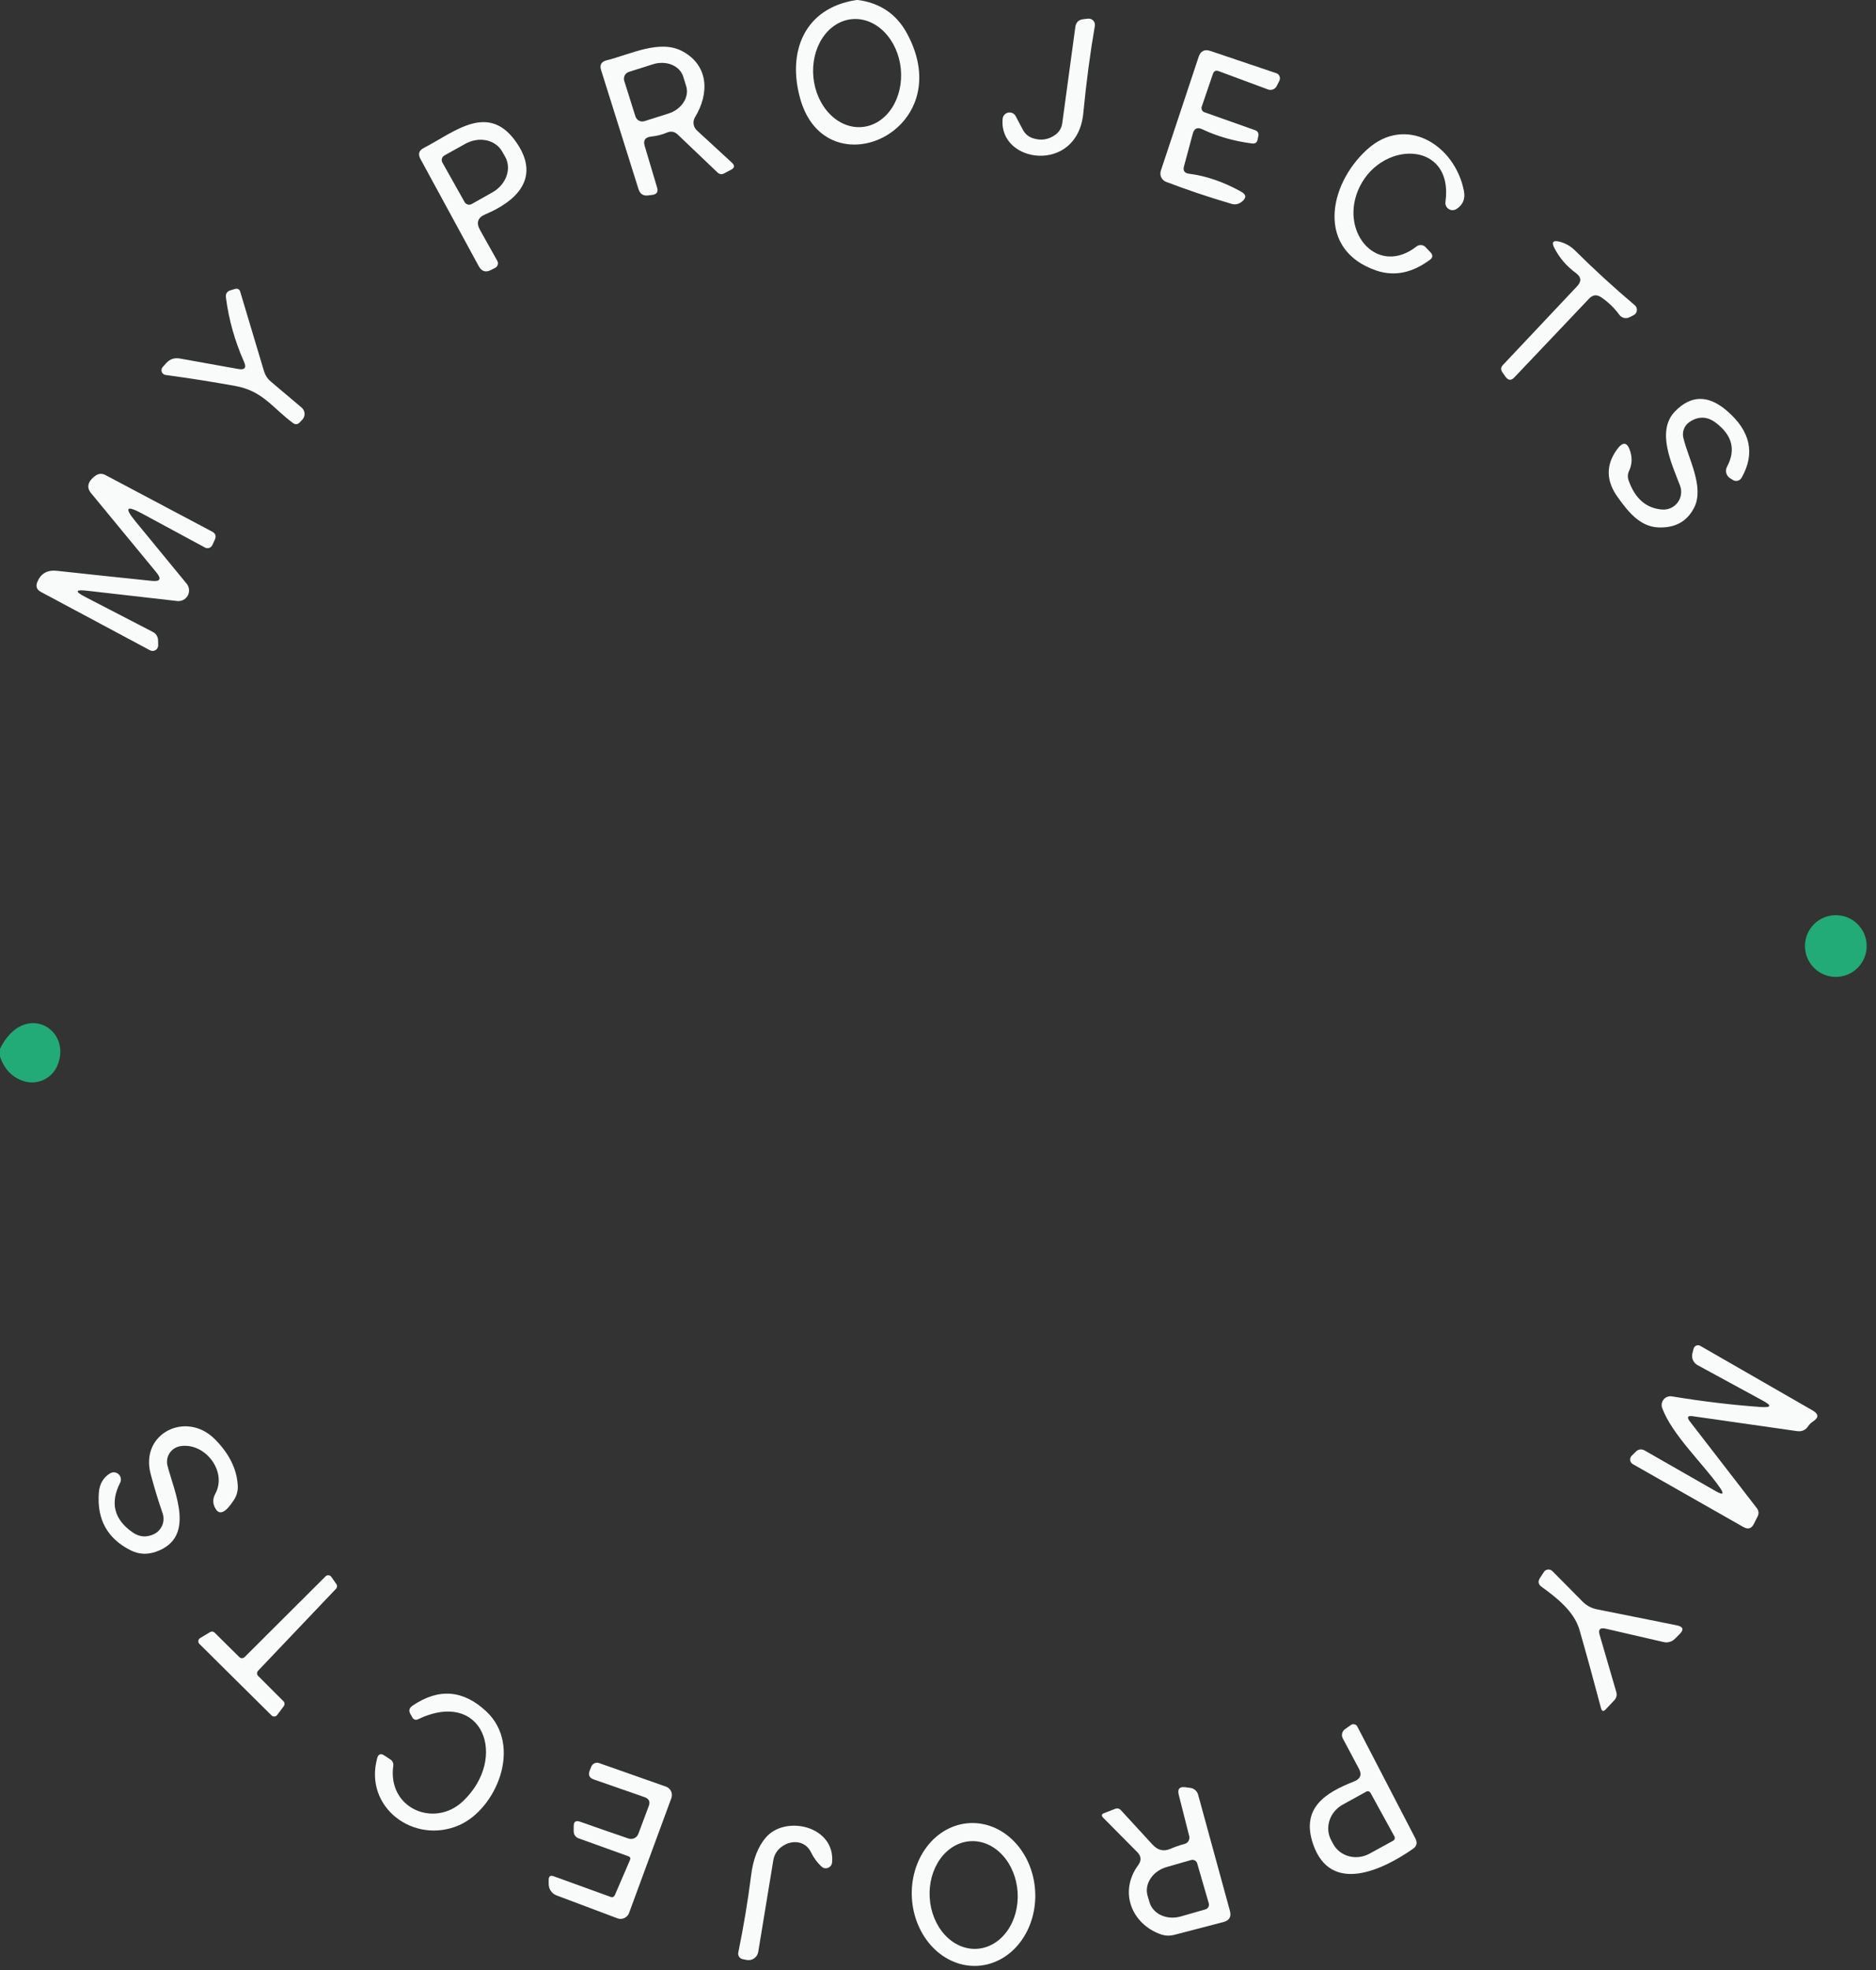 <svg width="141" height="148" viewBox="0 0 141 148" fill="none" xmlns="http://www.w3.org/2000/svg">
<rect x="0" y="0" width="141" height="148" fill="#333333" stroke="none"/>
<g clip-path="url(#clip0_244_185)">
<path d="M64.38 0C64.42 0 64.457 0 64.49 0C66.157 0.227 67.383 1.063 68.17 2.51C72.14 9.85 62.14 14.31 60.16 7.47C59.14 3.94 60.42 0.59 64.38 0ZM64.824 9.54C65.255 9.497 65.672 9.35 66.05 9.106C66.428 8.863 66.76 8.528 67.028 8.122C67.295 7.715 67.492 7.245 67.608 6.737C67.724 6.229 67.757 5.694 67.704 5.162C67.596 4.088 67.148 3.093 66.456 2.395C65.764 1.696 64.887 1.353 64.016 1.44C63.584 1.483 63.168 1.631 62.79 1.874C62.412 2.117 62.08 2.452 61.812 2.858C61.545 3.265 61.347 3.735 61.231 4.243C61.115 4.751 61.083 5.286 61.136 5.818C61.243 6.892 61.692 7.887 62.384 8.585C63.075 9.284 63.953 9.627 64.824 9.54Z" fill="#F9FAFA"/>
<path d="M77.65 10.39C78.263 10.583 78.827 10.49 79.34 10.11C79.627 9.89 79.793 9.603 79.84 9.25L80.82 2.04C80.867 1.673 81.073 1.473 81.44 1.44L81.78 1.4C81.851 1.393 81.923 1.403 81.99 1.428C82.058 1.453 82.118 1.493 82.167 1.545C82.216 1.597 82.253 1.66 82.274 1.728C82.296 1.797 82.301 1.869 82.29 1.94C81.943 3.927 81.653 6.117 81.42 8.51C80.97 13.11 75.02 12.28 75.36 8.92C75.37 8.808 75.417 8.702 75.492 8.619C75.568 8.536 75.668 8.479 75.779 8.458C75.889 8.436 76.004 8.451 76.105 8.5C76.206 8.549 76.288 8.63 76.34 8.73L76.88 9.75C77.053 10.07 77.31 10.283 77.65 10.39Z" fill="#F9FAFA"/>
<path d="M48.46 10.98L49.39 14.1C49.483 14.413 49.367 14.593 49.04 14.64L48.73 14.68C48.35 14.733 48.103 14.577 47.99 14.21L45.18 5.27C45.053 4.877 45.193 4.63 45.6 4.53C47.34 4.1 49.6 2.92 51.31 3.86C53.26 4.92 53.33 7.02 52.24 8.8C52.144 8.959 52.105 9.145 52.131 9.327C52.157 9.51 52.245 9.677 52.38 9.8L55.02 12.23C55.24 12.437 55.217 12.61 54.95 12.75L54.4 13.04C54.328 13.078 54.245 13.092 54.162 13.079C54.08 13.067 54.002 13.028 53.94 12.97L50.94 10.11C50.7 9.883 50.43 9.833 50.13 9.96C49.75 10.12 49.353 10.22 48.94 10.26C48.487 10.307 48.327 10.547 48.46 10.98ZM46.92 6.08L47.76 8.75C47.782 8.818 47.816 8.88 47.862 8.935C47.908 8.989 47.964 9.034 48.027 9.066C48.09 9.099 48.159 9.118 48.23 9.124C48.301 9.13 48.372 9.122 48.44 9.1L50.24 8.53C50.477 8.455 50.7 8.342 50.895 8.198C51.09 8.053 51.254 7.88 51.378 7.687C51.501 7.495 51.582 7.288 51.615 7.077C51.648 6.867 51.633 6.657 51.57 6.46L51.35 5.75C51.287 5.554 51.178 5.374 51.029 5.221C50.881 5.069 50.695 4.946 50.484 4.861C50.272 4.776 50.038 4.729 49.795 4.724C49.553 4.718 49.306 4.754 49.07 4.83L47.27 5.4C47.202 5.422 47.139 5.456 47.085 5.502C47.031 5.548 46.986 5.604 46.954 5.667C46.921 5.731 46.901 5.799 46.896 5.87C46.89 5.941 46.898 6.012 46.92 6.08Z" fill="#F9FAFA"/>
<path d="M89.36 13.05C90.64 13.21 91.943 13.657 93.27 14.39C93.677 14.61 93.7 14.863 93.34 15.15C93.267 15.21 93.19 15.257 93.11 15.29C92.937 15.363 92.76 15.373 92.58 15.32C90.853 14.813 89.207 14.26 87.64 13.66C87.479 13.597 87.349 13.475 87.276 13.318C87.204 13.162 87.194 12.983 87.25 12.82L90.09 4.27C90.243 3.823 90.54 3.677 90.98 3.83L95.93 5.5C95.984 5.518 96.033 5.547 96.074 5.586C96.115 5.625 96.148 5.672 96.169 5.725C96.191 5.778 96.202 5.835 96.2 5.893C96.198 5.951 96.185 6.008 96.16 6.06L95.96 6.46C95.901 6.577 95.802 6.669 95.68 6.717C95.558 6.765 95.423 6.766 95.3 6.72L91.61 5.35C91.383 5.263 91.233 5.333 91.16 5.56L90.32 8.02C90.294 8.101 90.3 8.189 90.338 8.265C90.375 8.342 90.44 8.401 90.52 8.43L94.36 9.79C94.441 9.82 94.507 9.878 94.548 9.953C94.588 10.029 94.6 10.117 94.58 10.2L94.52 10.5C94.467 10.713 94.333 10.807 94.12 10.78C92.753 10.607 91.5 10.25 90.36 9.71C89.993 9.537 89.757 9.647 89.65 10.04L88.99 12.49C88.897 12.817 89.02 13.003 89.36 13.05Z" fill="#F9FAFA"/>
<path d="M36.08 17.28L37.38 19.6C37.404 19.645 37.419 19.693 37.425 19.744C37.43 19.794 37.425 19.845 37.41 19.894C37.395 19.942 37.37 19.987 37.338 20.026C37.305 20.065 37.265 20.097 37.22 20.12L36.89 20.29C36.503 20.483 36.203 20.39 35.99 20.01L31.6 11.94C31.4 11.573 31.487 11.297 31.86 11.11C34.2 9.9 36.79 7.57 38.92 10.86C40.58 13.42 38.79 15.13 36.48 16.1C35.907 16.34 35.773 16.733 36.08 17.28ZM33.25 12.21L34.92 15.18C34.971 15.27 35.055 15.336 35.154 15.364C35.253 15.393 35.36 15.38 35.45 15.33L37.01 14.45C37.255 14.313 37.475 14.135 37.656 13.926C37.837 13.718 37.976 13.483 38.066 13.235C38.155 12.987 38.192 12.731 38.176 12.481C38.159 12.232 38.089 11.993 37.97 11.78L37.74 11.38C37.62 11.167 37.453 10.983 37.248 10.839C37.044 10.695 36.805 10.594 36.547 10.541C36.289 10.488 36.016 10.485 35.744 10.531C35.471 10.577 35.205 10.672 34.96 10.81L33.4 11.68C33.31 11.73 33.244 11.815 33.215 11.914C33.187 12.013 33.2 12.12 33.25 12.21Z" fill="#F9FAFA"/>
<path d="M102.05 14.35C100.75 17.58 103.59 20.76 106.46 18.52C106.56 18.44 106.687 18.401 106.815 18.41C106.943 18.419 107.062 18.477 107.15 18.57L107.52 18.96C107.713 19.167 107.697 19.353 107.47 19.52C106.137 20.507 104.8 20.777 103.46 20.33C98.94 18.8 99.8 13.92 102.74 11.24C105.66 8.58 109.36 10.89 110.03 14.35C110.143 14.937 109.957 15.387 109.47 15.7C109.383 15.757 109.281 15.788 109.177 15.788C109.073 15.789 108.971 15.759 108.884 15.703C108.796 15.647 108.726 15.567 108.683 15.473C108.64 15.378 108.625 15.273 108.64 15.17C109.29 10.46 103.61 10.5 102.05 14.35Z" fill="#F9FAFA"/>
<path d="M118.44 20.51C117.747 20.003 117.207 19.373 116.82 18.62C116.6 18.193 116.723 18.037 117.19 18.15C117.637 18.257 118.03 18.477 118.37 18.81C119.823 20.25 121.323 21.623 122.87 22.93C122.928 22.978 122.973 23.04 123 23.11C123.028 23.179 123.038 23.255 123.029 23.329C123.02 23.404 122.993 23.475 122.949 23.536C122.906 23.598 122.848 23.647 122.78 23.68L122.48 23.83C122.35 23.897 122.201 23.916 122.059 23.883C121.918 23.85 121.794 23.767 121.71 23.65C121.33 23.13 120.873 22.69 120.34 22.33C120.013 22.11 119.713 22.143 119.44 22.43L113.82 28.35C113.587 28.603 113.367 28.59 113.16 28.31L112.92 27.97C112.78 27.777 112.793 27.593 112.96 27.42L118.53 21.51C118.883 21.143 118.853 20.81 118.44 20.51Z" fill="#F9FAFA"/>
<path d="M18.34 27.18C17.647 25.62 17.193 24.007 16.98 22.34C16.947 22.067 17.06 21.89 17.32 21.81L17.65 21.71C17.863 21.65 18 21.723 18.06 21.93L19.85 27.91C19.942 28.204 20.115 28.464 20.35 28.66L22.67 30.62C22.735 30.676 22.789 30.744 22.827 30.821C22.865 30.898 22.887 30.982 22.892 31.067C22.897 31.153 22.884 31.238 22.854 31.317C22.825 31.397 22.779 31.469 22.72 31.53L22.49 31.77C22.43 31.826 22.354 31.859 22.273 31.865C22.193 31.87 22.114 31.847 22.05 31.8C20.51 30.68 19.78 29.38 17.71 29C15.983 28.687 14.23 28.41 12.45 28.17C12.385 28.162 12.323 28.135 12.271 28.094C12.22 28.053 12.18 27.999 12.158 27.937C12.135 27.875 12.13 27.808 12.143 27.743C12.155 27.679 12.186 27.619 12.23 27.57L12.5 27.27C12.773 26.977 13.107 26.863 13.5 26.93L17.91 27.72C18.397 27.807 18.54 27.627 18.34 27.18Z" fill="#F9FAFA"/>
<path d="M126.97 31.71C126.785 31.837 126.643 32.018 126.563 32.228C126.482 32.439 126.467 32.67 126.52 32.89C126.89 34.45 128.11 36.57 127.34 38.12C126.807 39.18 125.897 39.68 124.61 39.62C123.22 39.55 122.34 38.39 121.6 37.37C120.707 36.137 120.683 34.937 121.53 33.77C121.983 33.143 122.32 33.2 122.54 33.94C122.687 34.447 122.653 34.927 122.44 35.38C122.327 35.613 122.32 35.863 122.42 36.13C122.907 37.477 123.747 38.193 124.94 38.28C125.162 38.295 125.385 38.253 125.587 38.159C125.789 38.066 125.964 37.922 126.097 37.743C126.229 37.564 126.314 37.355 126.345 37.134C126.375 36.913 126.349 36.688 126.27 36.48C125.64 34.83 124.47 32.38 125.89 30.91C127.083 29.677 128.377 29.653 129.77 30.84C131.563 32.367 131.94 34.05 130.9 35.89C130.868 35.946 130.825 35.995 130.774 36.034C130.722 36.073 130.663 36.101 130.6 36.116C130.537 36.131 130.472 36.133 130.408 36.122C130.344 36.11 130.284 36.086 130.23 36.05L130.01 35.91C129.878 35.82 129.784 35.685 129.745 35.53C129.706 35.375 129.726 35.211 129.8 35.07C130.48 33.797 130.2 32.693 128.96 31.76C128.313 31.267 127.65 31.25 126.97 31.71Z" fill="#F9FAFA"/>
<path d="M6.42 44.85L11.5 47.48C11.61 47.538 11.703 47.623 11.769 47.728C11.836 47.834 11.874 47.955 11.88 48.08L11.89 48.46C11.894 48.535 11.878 48.609 11.843 48.675C11.809 48.741 11.757 48.797 11.694 48.837C11.631 48.876 11.559 48.898 11.484 48.901C11.409 48.903 11.336 48.886 11.27 48.85L3.06 44.46C2.76 44.293 2.673 44.05 2.8 43.73C3.06 43.09 3.547 42.807 4.26 42.88C6.78 43.153 9.17 43.407 11.43 43.64C12.043 43.7 12.153 43.49 11.76 43.01L6.83 37.03C6.577 36.717 6.57 36.4 6.81 36.08C6.93 35.927 7.07 35.8 7.23 35.7C7.457 35.567 7.683 35.56 7.91 35.68L15.93 39.93C16.203 40.07 16.273 40.28 16.14 40.56L15.96 40.95C15.937 41 15.903 41.045 15.862 41.081C15.821 41.118 15.772 41.146 15.72 41.163C15.667 41.18 15.611 41.185 15.556 41.18C15.501 41.174 15.448 41.157 15.4 41.13L10.64 38.56C9.5 37.947 9.34 38.14 10.16 39.14L14.03 43.85C14.131 43.974 14.193 44.125 14.207 44.285C14.222 44.444 14.188 44.604 14.111 44.744C14.033 44.884 13.915 44.997 13.773 45.07C13.63 45.142 13.469 45.17 13.31 45.15L6.56 44.38C5.647 44.273 5.6 44.43 6.42 44.85Z" fill="#F9FAFA"/>
<path d="M137.98 73.39C139.261 73.39 140.3 72.351 140.3 71.07C140.3 69.789 139.261 68.75 137.98 68.75C136.699 68.75 135.66 69.789 135.66 71.07C135.66 72.351 136.699 73.39 137.98 73.39Z" fill="#22AA77"/>
<path d="M0 79.37V78.79C1.8 75.14 5.5 77.3 4.3 80.08C4.092 80.552 3.716 80.93 3.244 81.139C2.772 81.348 2.239 81.373 1.75 81.21C0.897 80.923 0.313 80.31 0 79.37Z" fill="#22AA77"/>
<path d="M129.25 111.73C127.99 109.94 125.68 107.79 124.93 105.78C124.89 105.672 124.879 105.556 124.899 105.443C124.918 105.329 124.966 105.223 125.039 105.134C125.111 105.045 125.206 104.977 125.313 104.936C125.42 104.895 125.536 104.882 125.65 104.9C128.01 105.287 130.243 105.553 132.35 105.7C133.137 105.753 133.183 105.593 132.49 105.22L127.58 102.55C127.429 102.467 127.31 102.336 127.241 102.177C127.172 102.017 127.158 101.839 127.2 101.67L127.29 101.32C127.302 101.268 127.327 101.219 127.362 101.178C127.397 101.137 127.441 101.105 127.491 101.084C127.541 101.064 127.595 101.056 127.649 101.06C127.702 101.064 127.754 101.082 127.8 101.11L136.24 105.96C136.7 106.227 136.707 106.503 136.26 106.79C136.12 106.883 136.003 106.997 135.91 107.13C135.71 107.437 135.427 107.563 135.06 107.51L127.22 106.39C126.84 106.337 126.767 106.463 127 106.77L132.03 113.28C132.19 113.48 132.213 113.697 132.1 113.93L131.82 114.48C131.647 114.833 131.387 114.913 131.04 114.72L122.72 109.99C122.667 109.959 122.622 109.916 122.588 109.865C122.554 109.814 122.532 109.756 122.524 109.695C122.517 109.634 122.523 109.572 122.543 109.514C122.563 109.456 122.596 109.403 122.64 109.36L122.93 109.07C123.137 108.863 123.367 108.83 123.62 108.97L128.97 112.03C129.517 112.343 129.61 112.243 129.25 111.73Z" fill="#F9FAFA"/>
<path d="M11.55 115.26C11.837 115.126 12.065 114.891 12.189 114.599C12.313 114.307 12.324 113.98 12.22 113.68C11.893 112.733 11.593 111.747 11.32 110.72C10.52 107.68 13.97 105.98 16.11 108.08C17.21 109.167 17.797 110.337 17.87 111.59C17.896 111.973 17.798 112.352 17.59 112.67C16.977 113.617 16.52 113.85 16.22 113.37C15.98 112.997 15.967 112.613 16.18 112.22C17.1 110.55 15.42 108.35 13.56 108.64C13.396 108.666 13.239 108.725 13.1 108.815C12.96 108.904 12.841 109.022 12.75 109.16C12.658 109.299 12.597 109.455 12.569 109.618C12.542 109.782 12.549 109.949 12.59 110.11C13.11 112.14 14.75 115.5 11.73 116.57C11.063 116.803 10.43 116.77 9.83 116.47C8.07 115.59 7.27 114.143 7.43 112.13C7.477 111.49 7.753 111.01 8.26 110.69C8.36 110.627 8.478 110.599 8.595 110.609C8.713 110.619 8.824 110.668 8.911 110.747C8.998 110.827 9.057 110.933 9.079 111.049C9.1 111.165 9.083 111.285 9.03 111.39C8.257 112.903 8.57 114.147 9.97 115.12C10.47 115.467 10.997 115.513 11.55 115.26Z" fill="#F9FAFA"/>
<path d="M120.23 122.82L121.48 127.11C121.547 127.343 121.497 127.55 121.33 127.73L120.69 128.41C120.517 128.597 120.397 128.567 120.33 128.32C119.783 126.247 119.243 124.283 118.71 122.43C118.32 121.06 116.98 120.01 115.87 119.21C115.617 119.03 115.573 118.81 115.74 118.55L116.04 118.09C116.073 118.039 116.118 117.996 116.17 117.965C116.222 117.934 116.281 117.914 116.342 117.909C116.403 117.903 116.466 117.911 116.524 117.932C116.582 117.953 116.636 117.986 116.68 118.03L118.96 120.33C119.26 120.63 119.62 120.82 120.04 120.9L126.02 122.1C126.513 122.2 126.583 122.423 126.23 122.77L125.89 123.11C125.78 123.22 125.646 123.301 125.499 123.344C125.352 123.388 125.197 123.394 125.05 123.36L120.67 122.35C120.257 122.257 120.11 122.413 120.23 122.82Z" fill="#F9FAFA"/>
<path d="M18.39 124.48L24.47 118.42C24.499 118.391 24.534 118.368 24.573 118.354C24.612 118.34 24.653 118.335 24.694 118.339C24.735 118.343 24.775 118.355 24.811 118.376C24.846 118.397 24.877 118.426 24.9 118.46L25.28 119C25.318 119.054 25.336 119.12 25.331 119.186C25.325 119.251 25.297 119.313 25.25 119.36L19.4 125.51C19.349 125.562 19.321 125.632 19.321 125.705C19.321 125.778 19.349 125.848 19.4 125.9L21.31 127.81C21.355 127.858 21.382 127.921 21.386 127.986C21.389 128.052 21.37 128.117 21.33 128.17L20.83 128.84C20.806 128.872 20.775 128.898 20.74 128.917C20.705 128.936 20.666 128.947 20.627 128.95C20.587 128.953 20.547 128.947 20.51 128.934C20.472 128.92 20.438 128.898 20.41 128.87L14.99 123.5C14.959 123.47 14.936 123.434 14.922 123.394C14.907 123.353 14.902 123.31 14.907 123.268C14.912 123.225 14.926 123.184 14.949 123.148C14.973 123.112 15.003 123.082 15.04 123.06L15.79 122.61C15.843 122.578 15.905 122.565 15.967 122.572C16.028 122.579 16.086 122.607 16.13 122.65L17.99 124.49C18.017 124.516 18.048 124.536 18.083 124.55C18.118 124.564 18.155 124.57 18.192 124.569C18.229 124.568 18.266 124.56 18.3 124.545C18.334 124.529 18.365 124.507 18.39 124.48Z" fill="#F9FAFA"/>
<path d="M34.8 135.31C38.22 132.07 36.3 126.81 31.39 129.17C31.323 129.2 31.247 129.204 31.177 129.182C31.107 129.16 31.048 129.113 31.01 129.05L30.85 128.77C30.703 128.517 30.753 128.307 31 128.14C32.96 126.807 34.803 126.943 36.53 128.55C39.32 131.14 37.29 135.89 34.52 137.11C31.13 138.6 27.33 135.79 28.35 132.08C28.437 131.767 28.617 131.7 28.89 131.88L29.36 132.19C29.433 132.241 29.49 132.31 29.525 132.389C29.56 132.469 29.572 132.556 29.56 132.64C29.1 135.87 32.66 137.35 34.8 135.31Z" fill="#F9FAFA"/>
<path d="M102.13 132.86L100.92 130.59C100.862 130.476 100.846 130.345 100.875 130.221C100.904 130.096 100.977 129.986 101.08 129.91L101.53 129.59C101.569 129.562 101.613 129.542 101.66 129.533C101.708 129.524 101.756 129.525 101.803 129.536C101.849 129.548 101.893 129.569 101.931 129.599C101.968 129.629 101.999 129.667 102.02 129.71L106.39 138.13C106.543 138.443 106.48 138.697 106.2 138.89C103.92 140.48 100 142.36 98.69 138.53C97.77 135.84 99.59 134.68 101.77 133.83C102.257 133.637 102.377 133.313 102.13 132.86ZM104.8 137.95L103.01 134.69C102.994 134.662 102.973 134.638 102.948 134.618C102.923 134.599 102.895 134.584 102.864 134.576C102.833 134.567 102.801 134.565 102.769 134.569C102.738 134.574 102.707 134.584 102.68 134.6L100.92 135.57C100.684 135.7 100.474 135.872 100.303 136.078C100.132 136.283 100.003 136.518 99.923 136.768C99.843 137.017 99.814 137.278 99.838 137.534C99.861 137.79 99.937 138.037 100.06 138.26L100.21 138.54C100.458 138.99 100.885 139.318 101.397 139.451C101.909 139.584 102.464 139.512 102.94 139.25L104.71 138.28C104.738 138.264 104.762 138.243 104.782 138.218C104.801 138.193 104.816 138.165 104.824 138.134C104.832 138.103 104.835 138.071 104.83 138.039C104.826 138.008 104.816 137.977 104.8 137.95Z" fill="#F9FAFA"/>
<path d="M47.23 139.45L43.48 138.1C43.374 138.061 43.283 137.991 43.219 137.9C43.154 137.809 43.12 137.701 43.12 137.59V137.18C43.12 136.853 43.277 136.743 43.59 136.85C44.85 137.297 46.07 137.72 47.25 138.12C47.393 138.167 47.549 138.156 47.685 138.089C47.822 138.022 47.927 137.904 47.98 137.76C48.013 137.68 48.273 136.987 48.76 135.68C48.887 135.353 48.783 135.13 48.45 135.01L44.63 133.68C44.297 133.567 44.193 133.347 44.32 133.02L44.44 132.72C44.485 132.606 44.572 132.514 44.683 132.464C44.793 132.413 44.917 132.408 45.03 132.45L50.06 134.22C50.143 134.25 50.219 134.296 50.284 134.356C50.349 134.415 50.401 134.487 50.438 134.567C50.475 134.647 50.496 134.733 50.5 134.821C50.504 134.909 50.49 134.997 50.46 135.08L47.28 143.71C47.249 143.794 47.201 143.872 47.14 143.937C47.079 144.003 47.005 144.056 46.923 144.094C46.842 144.131 46.753 144.151 46.663 144.154C46.574 144.157 46.484 144.142 46.4 144.11L41.83 142.39C41.657 142.325 41.508 142.209 41.402 142.057C41.297 141.905 41.24 141.725 41.24 141.54V141.2C41.247 140.947 41.37 140.863 41.61 140.95L45.89 142.5C46.043 142.553 46.153 142.503 46.22 142.35L47.35 139.73C47.41 139.597 47.37 139.503 47.23 139.45Z" fill="#F9FAFA"/>
<path d="M89.38 137.93L88.59 134.81C88.49 134.397 88.65 134.213 89.07 134.26L89.45 134.31C89.589 134.325 89.72 134.382 89.827 134.472C89.933 134.563 90.011 134.684 90.05 134.82L92.44 143.55C92.56 143.99 92.4 144.27 91.96 144.39L88.27 145.35C87.917 145.443 87.57 145.43 87.23 145.31C85.06 144.53 84.07 142.13 85.55 140.11C85.803 139.763 85.777 139.437 85.47 139.13L82.91 136.55C82.763 136.397 82.787 136.283 82.98 136.21L83.83 135.88C83.9 135.853 83.978 135.848 84.051 135.866C84.124 135.884 84.19 135.924 84.24 135.98C84.967 136.767 85.763 137.633 86.63 138.58C87.023 139.007 87.47 139.11 87.97 138.89C88.31 138.743 88.667 138.62 89.04 138.52C89.162 138.488 89.266 138.408 89.33 138.297C89.393 138.187 89.411 138.055 89.38 137.93ZM90.85 142.98L89.98 139.98C89.952 139.888 89.89 139.811 89.806 139.764C89.722 139.717 89.623 139.705 89.53 139.73L87.68 140.26C87.178 140.405 86.746 140.713 86.478 141.116C86.209 141.519 86.128 141.985 86.25 142.41L86.4 142.91C86.523 143.335 86.839 143.685 87.279 143.884C87.72 144.082 88.249 144.113 88.75 143.97L90.6 143.44C90.647 143.426 90.69 143.403 90.728 143.373C90.766 143.342 90.797 143.305 90.82 143.262C90.844 143.219 90.858 143.172 90.863 143.124C90.868 143.076 90.864 143.027 90.85 142.98Z" fill="#F9FAFA"/>
<path d="M73.489 147.68C72.26 147.753 71.049 147.259 70.12 146.305C69.192 145.351 68.623 144.017 68.538 142.595C68.454 141.173 68.861 139.781 69.67 138.724C70.479 137.667 71.623 137.032 72.852 136.959C74.08 136.886 75.292 137.381 76.22 138.335C77.148 139.289 77.717 140.623 77.802 142.045C77.886 143.466 77.479 144.859 76.671 145.916C75.862 146.973 74.717 147.607 73.489 147.68ZM73.427 146.402C73.861 146.376 74.284 146.245 74.673 146.017C75.061 145.79 75.407 145.47 75.691 145.075C75.975 144.681 76.191 144.221 76.327 143.72C76.463 143.22 76.516 142.689 76.484 142.158C76.418 141.086 76.007 140.079 75.341 139.359C74.675 138.638 73.809 138.264 72.933 138.318C72.499 138.344 72.076 138.475 71.687 138.703C71.299 138.93 70.953 139.25 70.669 139.644C70.385 140.039 70.169 140.499 70.033 141C69.897 141.5 69.844 142.031 69.876 142.562C69.942 143.634 70.353 144.641 71.019 145.361C71.685 146.081 72.551 146.456 73.427 146.402Z" fill="#F9FAFA"/>
<path d="M58.77 138.72C58.596 138.84 58.449 138.995 58.337 139.173C58.225 139.352 58.151 139.552 58.12 139.76L56.99 146.63C56.974 146.728 56.939 146.822 56.887 146.906C56.834 146.99 56.765 147.062 56.684 147.119C56.603 147.176 56.511 147.216 56.414 147.237C56.317 147.258 56.217 147.259 56.12 147.24L55.82 147.18C55.765 147.169 55.713 147.148 55.667 147.117C55.621 147.086 55.581 147.046 55.55 146.999C55.52 146.953 55.498 146.9 55.488 146.846C55.478 146.791 55.478 146.734 55.49 146.68C55.897 144.687 56.217 142.763 56.45 140.91C56.597 139.69 56.967 138.733 57.56 138.04C59.03 136.32 62.79 137.18 62.54 139.92C62.53 140.008 62.497 140.092 62.443 140.163C62.389 140.234 62.317 140.288 62.235 140.32C62.154 140.353 62.065 140.361 61.979 140.345C61.893 140.329 61.814 140.289 61.75 140.23C61.423 139.93 61.16 139.573 60.96 139.16C60.54 138.28 59.52 138.18 58.77 138.72Z" fill="#F9FAFA"/>
</g>
<defs>
<clipPath id="clip0_244_185">
<rect width="141" height="148" fill="white"/>
</clipPath>
</defs>
</svg>
